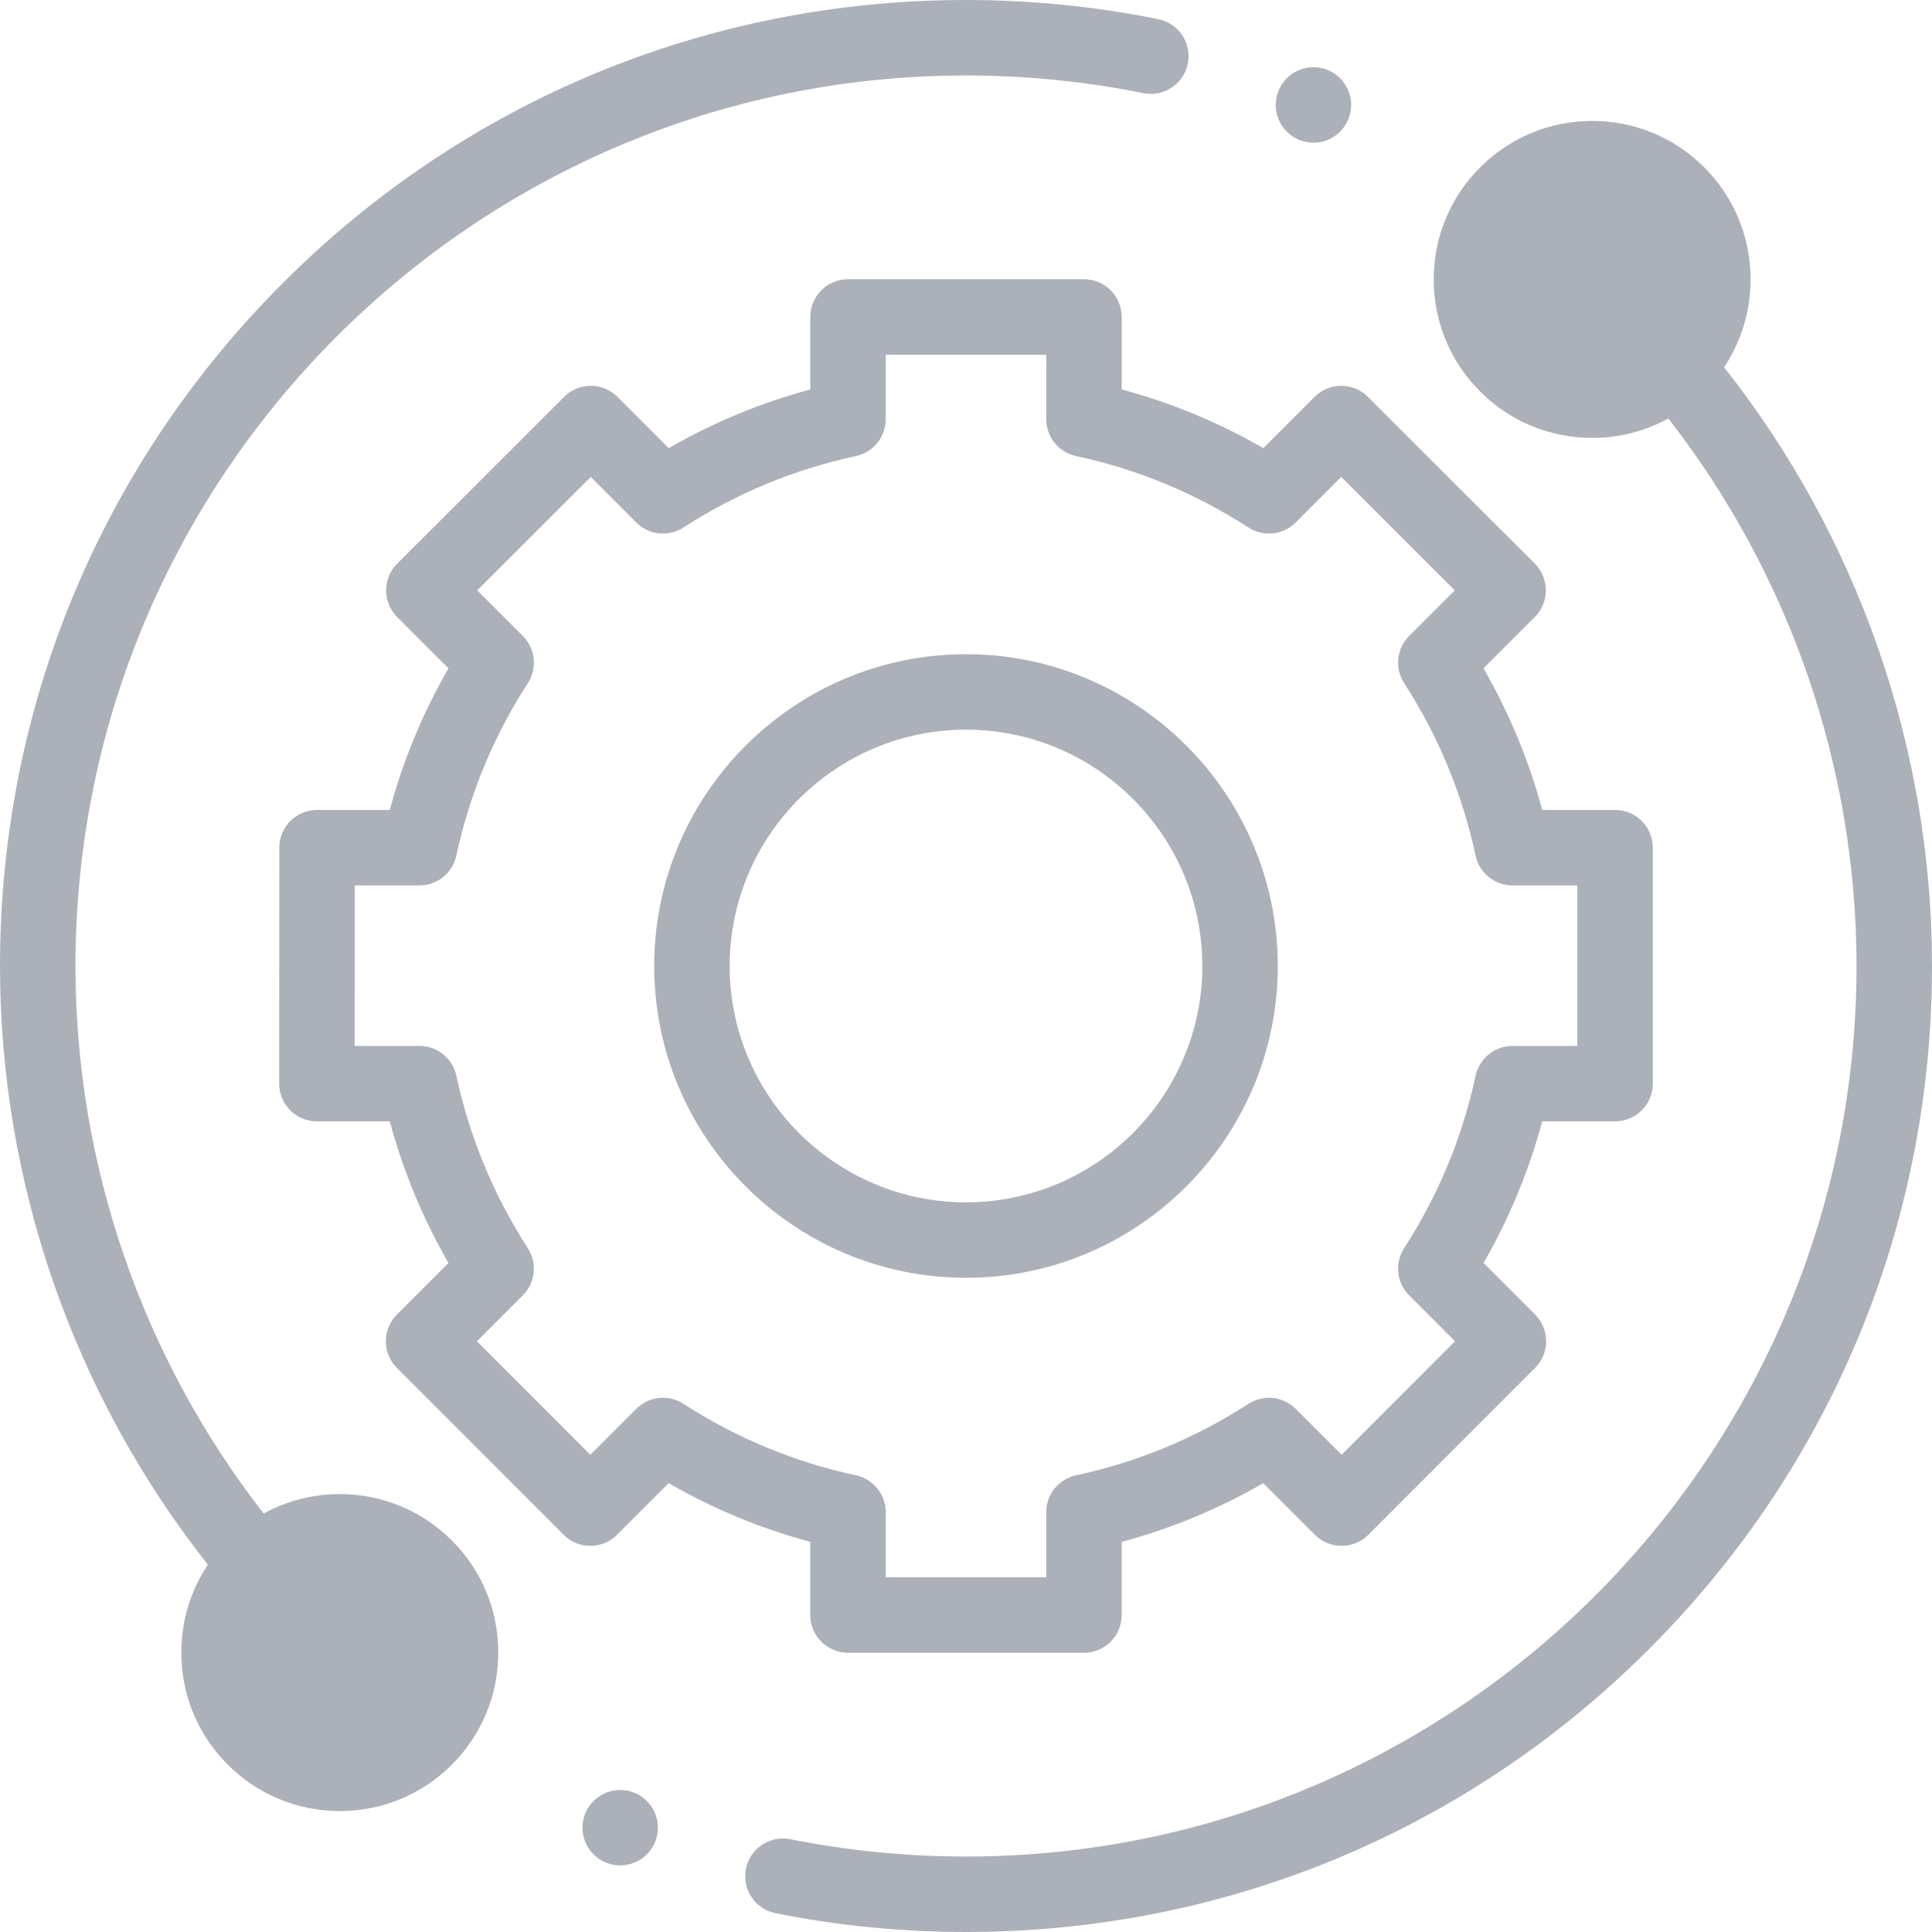 <?xml version="1.0" encoding="UTF-8" standalone="no"?>
<svg
   xmlns:dc="http://purl.org/dc/elements/1.1/"
   xmlns:cc="http://creativecommons.org/ns#"
   xmlns:rdf="http://www.w3.org/1999/02/22-rdf-syntax-ns#"
   xmlns:svg="http://www.w3.org/2000/svg"
   xmlns="http://www.w3.org/2000/svg"
   xmlns:sodipodi="http://sodipodi.sourceforge.net/DTD/sodipodi-0.dtd"
   xmlns:inkscape="http://www.inkscape.org/namespaces/inkscape"
   height="512pt"
   viewBox="0 0 512 512"
   width="512pt"
   version="1.1"
   id="svg14"
   sodipodi:docname="services.svg"
   inkscape:version="1.0.2 (e86c870879, 2021-01-15)">
  <defs
     id="defs18" />
  <sodipodi:namedview
     pagecolor="#ffffff"
     bordercolor="#666666"
     borderopacity="1"
     objecttolerance="10"
     gridtolerance="10"
     guidetolerance="10"
     inkscape:pageopacity="0"
     inkscape:pageshadow="2"
     inkscape:window-width="1366"
     inkscape:window-height="745"
     id="namedview16"
     showgrid="false"
     inkscape:zoom="3.3867187"
     inkscape:cx="517.80487"
     inkscape:cy="104.26655"
     inkscape:window-x="-8"
     inkscape:window-y="-8"
     inkscape:window-maximized="1"
     inkscape:current-layer="svg14" />
  <path
     d="m 90.051,395.949 c -7.168,0 -14.059,1.789 -20.172,5.148 C 37.676,359.816 20,308.535 20,256 20,125.867 125.867,20 256,20 c 15.82,0 31.633,1.574 47,4.68 5.406,1.094 10.688,-2.406 11.781,-7.82 C 315.875,11.445 312.375,6.172 306.961,5.074 290.293,1.707 273.148,0 256,0 187.621,0 123.332,26.629 74.98,74.98 26.629,123.332 0,187.621 0,256 c 0,57.52 19.531,113.652 55.09,158.652 -4.578,6.84 -7.039,14.879 -7.039,23.297 0,11.219 4.371,21.766 12.305,29.695 7.93,7.934 18.477,12.305 29.695,12.305 11.219,0 21.766,-4.371 29.699,-12.305 7.934,-7.93 12.301,-18.48 12.301,-29.699 0,-11.215 -4.367,-21.766 -12.301,-29.695 -7.934,-7.934 -18.48,-12.301 -29.699,-12.301 z m -0.053,41.831 v 0 0 0 0 0 0 z"
     id="path2"
     style="fill:#acb0b9;fill-opacity:1"
     sodipodi:nodetypes="scsscscssscscscscsccccccccc" />
  <path
     d="m 456.902,97.336 c 10.871,-16.309 9.125,-38.605 -5.254,-52.984 -7.934,-7.93 -18.48,-12.301 -29.699,-12.301 -11.219,0 -21.766,4.371 -29.699,12.301 -7.934,7.934 -12.301,18.48 -12.301,29.699 0,11.219 4.367,21.766 12.301,29.699 7.934,7.934 18.48,12.301 29.699,12.301 7.168,0 14.059,-1.789 20.172,-5.148 C 474.324,152.188 492,203.465 492,256 c 0,130.133 -105.867,236 -236,236 -15.664,0 -31.328,-1.543 -46.551,-4.59 -5.414,-1.082 -10.684,2.43 -11.77,7.844 -1.082,5.418 2.43,10.684 7.844,11.77 C 222.035,510.324 239.02,512 256,512 324.379,512 388.668,485.371 437.02,437.02 485.371,388.668 512,324.379 512,256 512,198.477 492.465,142.34 456.902,97.336 Z M 422.449,73.222 v 0 0 0 0 0 z"
     id="path4"
     style="fill:#acb0b9;fill-opacity:1"
     sodipodi:nodetypes="ccscssscsscccsssccccccccc" />
  <path
     d="m214.734 428c0 5.523 4.48 10 10 10h62.527c5.523 0 10-4.477 10-10v-19.387c13.148-3.539 25.719-8.75 37.531-15.555l13.688 13.688c1.875 1.875 4.418 2.93 7.074 2.93 2.648 0 5.195-1.055 7.07-2.934l44.195-44.227c3.902-3.906 3.902-10.238 0-14.141l-13.672-13.672c6.805-11.812 12.016-24.383 15.555-37.531h19.312c5.523 0 10-4.477 10-10v-62.527c0-5.523-4.477-10-10-10h-19.316c-3.539-13.145-8.746-25.715-15.551-37.527l13.598-13.598c1.875-1.875 2.93-4.422 2.93-7.074-.004-2.652-1.059-5.199-2.934-7.074l-44.23-44.195c-3.902-3.902-10.234-3.902-14.141.004l-13.578 13.582c-11.812-6.805-24.383-12.016-37.531-15.555v-19.207c0-5.523-4.477-10-10-10h-62.527c-5.52 0-10 4.477-10 10v19.211c-13.145 3.535-25.715 8.746-37.527 15.551l-13.582-13.582c-3.902-3.902-10.234-3.906-14.141-.004l-44.227 44.199c-1.879 1.875-2.934 4.418-2.934 7.07 0 2.652 1.055 5.199 2.93 7.074l13.598 13.598c-6.805 11.812-12.016 24.379-15.555 37.527h-19.277c-5.523 0-10 4.477-10 9.996l-.035 62.527c-.004 2.652 1.051 5.199 2.926 7.074s4.418 2.93 7.074 2.93h19.312c3.539 13.148 8.75 25.719 15.555 37.531l-13.672 13.672c-3.902 3.902-3.906 10.234 0 14.141l44.195 44.227c1.875 1.875 4.418 2.934 7.07 2.934h.004c2.652 0 5.195-1.055 7.07-2.93l13.684-13.688c11.816 6.805 24.387 12.016 37.531 15.555zm-33.609-55.973c-3.957-2.559-9.164-2.004-12.5 1.328l-12.176 12.176-30.059-30.082 12.164-12.168c3.332-3.332 3.887-8.539 1.328-12.496-9.066-14.031-15.441-29.41-18.941-45.715-.992-4.605-5.062-7.898-9.777-7.898h-17.176l.023-42.527h17.152c4.715 0 8.785-3.289 9.777-7.898 3.5-16.301 9.875-31.68 18.941-45.711 2.559-3.957 2.004-9.164-1.328-12.496l-12.086-12.09 30.082-30.059 12.074 12.078c3.336 3.332 8.539 3.883 12.5 1.328 14.027-9.066 29.406-15.441 45.711-18.941 4.605-.992 7.898-5.066 7.898-9.777v-17.078h42.527v17.074c0 4.715 3.289 8.789 7.898 9.777 16.301 3.504 31.684 9.875 45.711 18.941 3.957 2.559 9.164 2.008 12.496-1.328l12.078-12.074 30.082 30.059-12.086 12.086c-3.336 3.336-3.887 8.543-1.328 12.5 9.066 14.031 15.438 29.41 18.941 45.711.988 4.609 5.062 7.898 9.777 7.898h17.184v42.527h-17.184c-4.715 0-8.785 3.293-9.777 7.898-3.5 16.301-9.875 31.684-18.941 45.711-2.559 3.961-2.004 9.168 1.328 12.5l12.164 12.164-30.059 30.082-12.176-12.172c-3.336-3.336-8.543-3.887-12.5-1.328-14.031 9.066-29.41 15.438-45.711 18.941-4.609.992-7.898 5.062-7.898 9.777v17.254h-42.527v-17.254c0-4.711-3.293-8.785-7.898-9.777-16.301-3.5-31.68-9.875-45.711-18.941zm0 0"
     id="path6"
     style="fill:#acb0b9;fill-opacity:1" />
  <path
     d="m338.629 256c0-45.562-37.066-82.629-82.629-82.629s-82.629 37.066-82.629 82.629 37.066 82.629 82.629 82.629 82.629-37.066 82.629-82.629zm-145.258 0c0-34.535 28.094-62.629 62.629-62.629s62.629 28.098 62.629 62.629-28.094 62.629-62.629 62.629-62.629-28.094-62.629-62.629zm0 0"
     id="path8"
     style="fill:#acb0b9;fill-opacity:1" />
  <path
     d="m348.078 37.82c2.633 0 5.211-1.07 7.07-2.93 1.859-1.871 2.93-4.449 2.93-7.082 0-2.617-1.066-5.199-2.93-7.07-1.859-1.859-4.438-2.93-7.07-2.93-2.641 0-5.207 1.07-7.066 2.93-1.863 1.871-2.934 4.441-2.934 7.07 0 2.641 1.07 5.211 2.934 7.082 1.859 1.859 4.426 2.93 7.066 2.93zm0 0"
     id="path10"
     style="fill:#acb0b9;fill-opacity:1" />
  <path
     d="m164.359 474.359c-2.629 0-5.211 1.07-7.07 2.93-1.859 1.859-2.93 4.441-2.93 7.07 0 2.641 1.07 5.211 2.93 7.07 1.859 1.859 4.441 2.93 7.07 2.93s5.211-1.07 7.07-2.93c1.859-1.859 2.93-4.441 2.93-7.07s-1.07-5.211-2.93-7.07c-1.859-1.859-4.441-2.93-7.07-2.93zm0 0"
     id="path12"
     style="fill:#acb0b9;fill-opacity:1" />
</svg>
